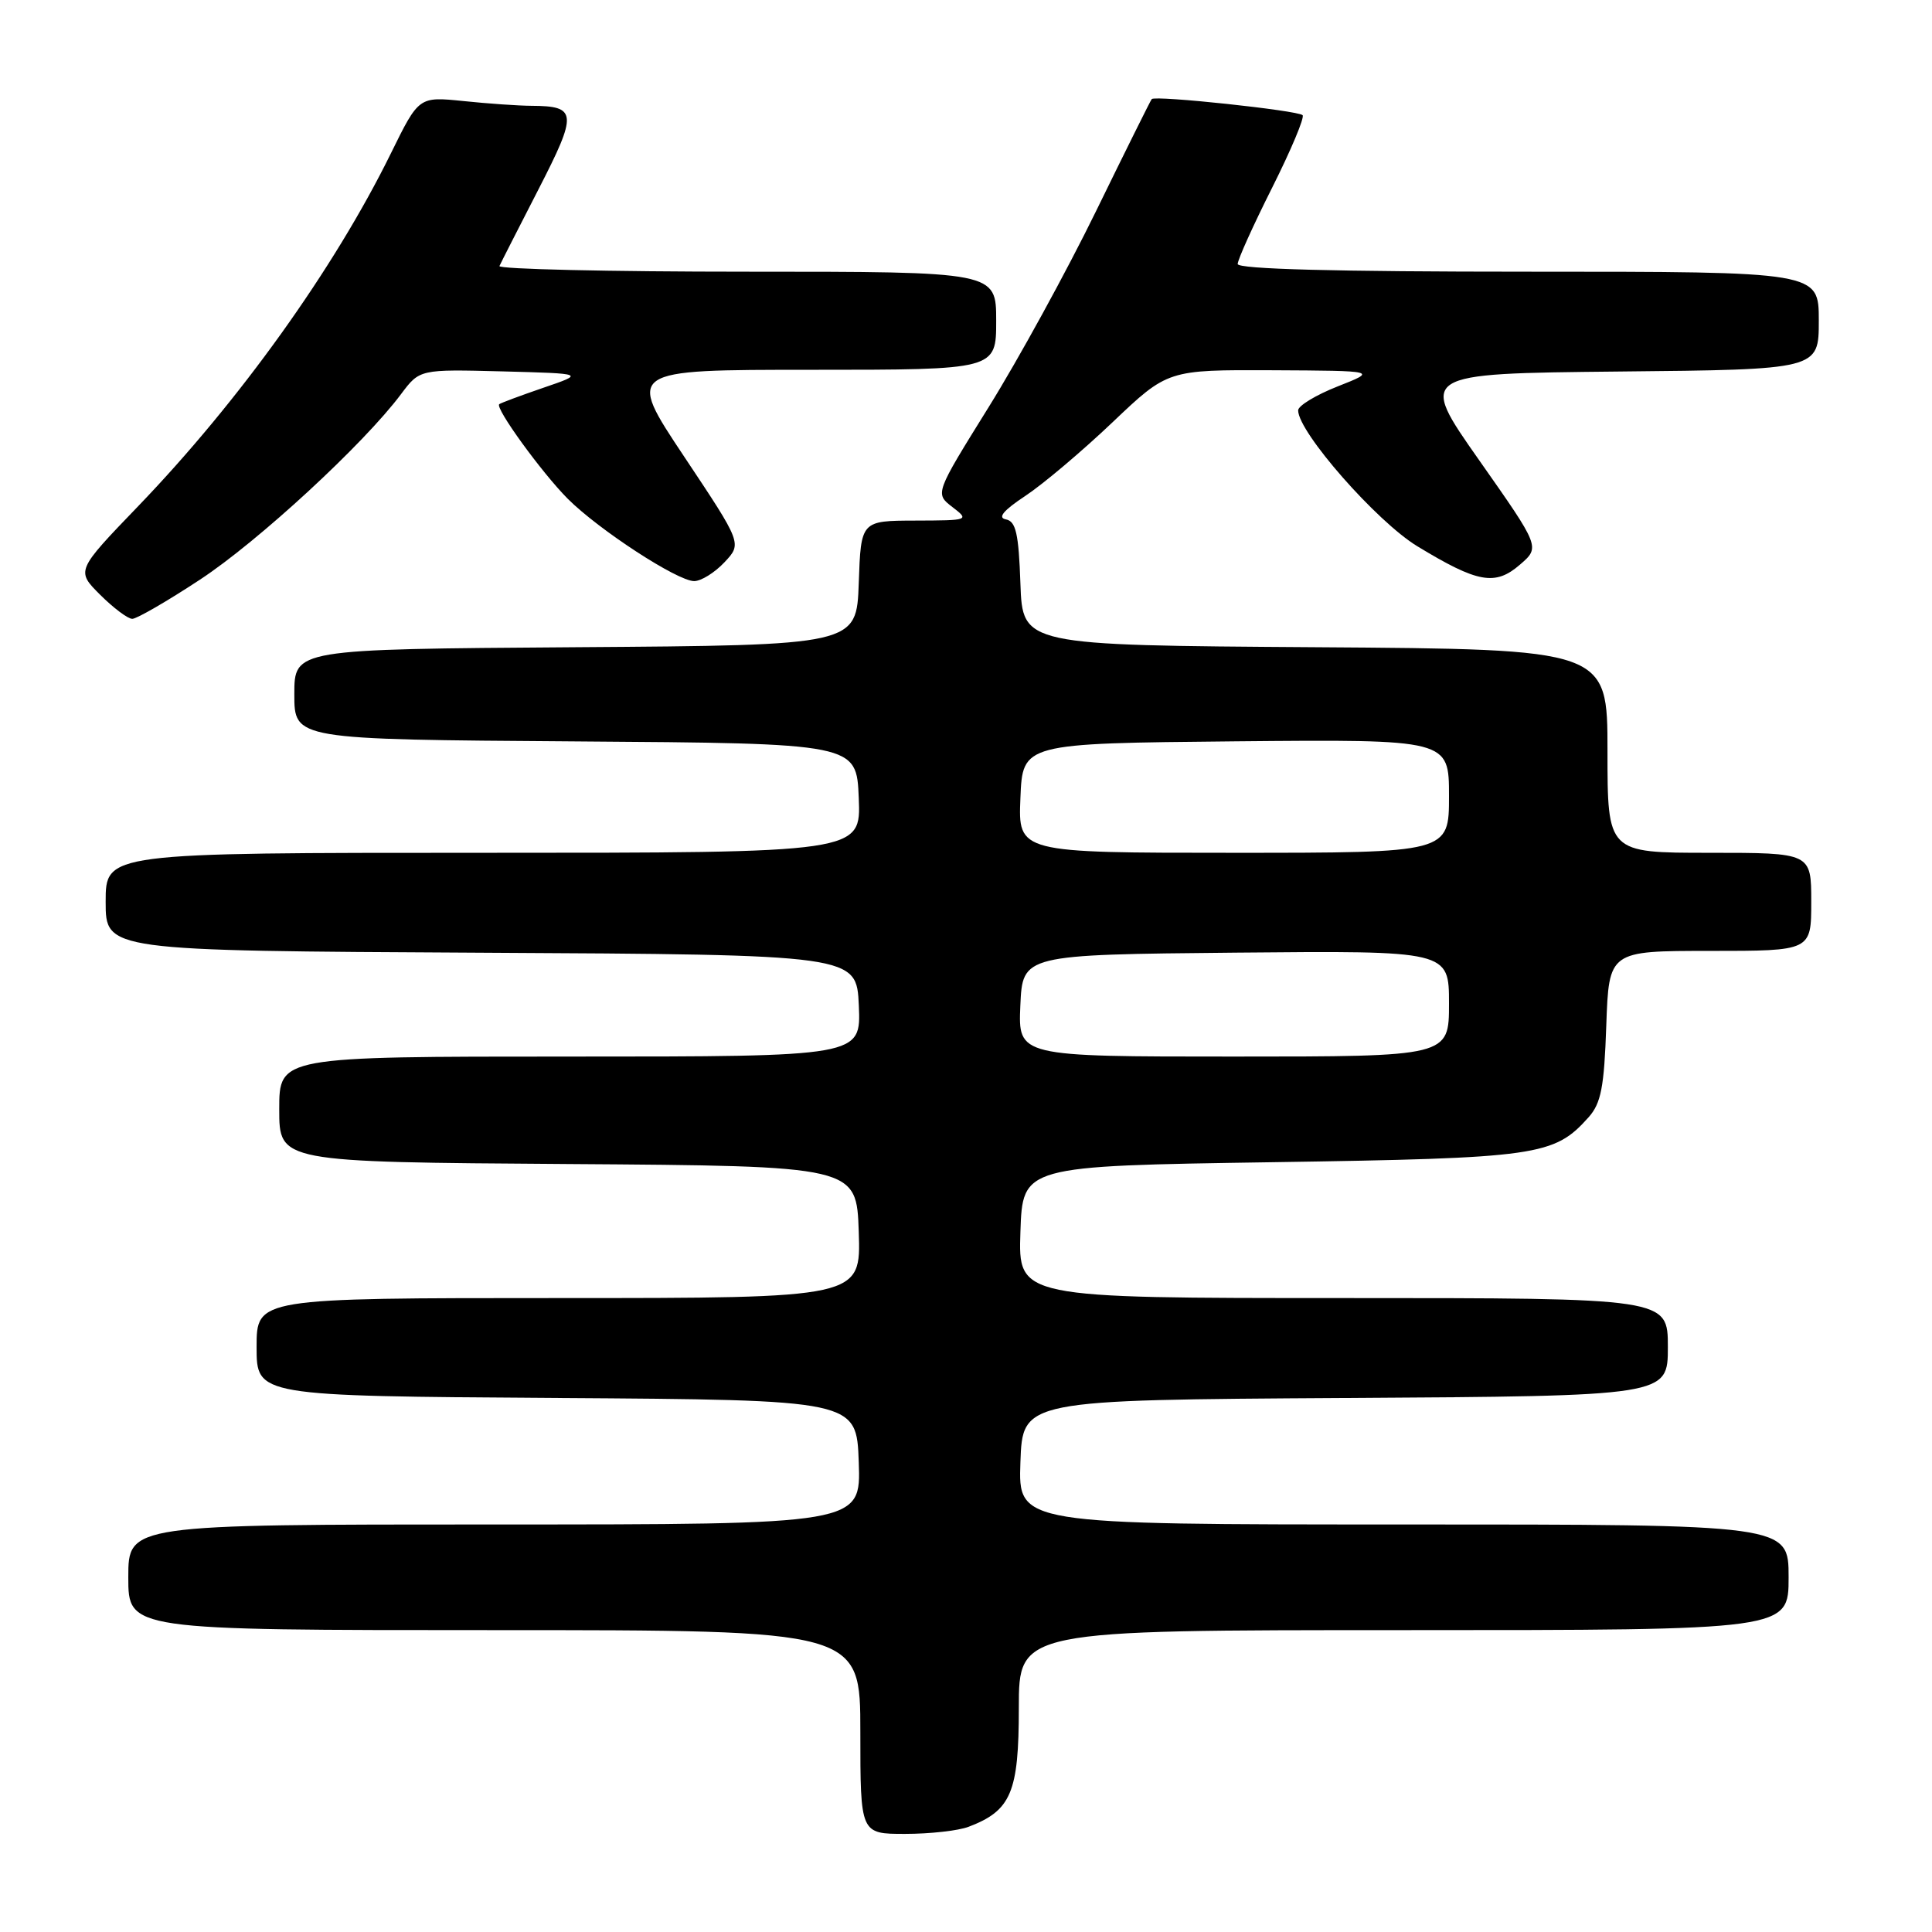 <?xml version="1.0" encoding="UTF-8" standalone="no"?>
<!DOCTYPE svg PUBLIC "-//W3C//DTD SVG 1.1//EN" "http://www.w3.org/Graphics/SVG/1.1/DTD/svg11.dtd" >
<svg xmlns="http://www.w3.org/2000/svg" xmlns:xlink="http://www.w3.org/1999/xlink" version="1.1" viewBox="0 0 256 256">
 <g >
 <path fill="currentColor"
d=" M 128.34 242.06 C 133.98 239.92 135.00 237.50 135.00 226.31 C 135.00 216.00 135.00 216.00 186.00 216.00 C 237.00 216.00 237.00 216.00 237.00 209.00 C 237.00 202.00 237.00 202.00 185.96 202.00 C 134.92 202.00 134.92 202.00 135.21 193.75 C 135.50 185.50 135.50 185.50 178.25 185.24 C 221.00 184.98 221.00 184.98 221.00 178.49 C 221.00 172.00 221.00 172.00 177.96 172.00 C 134.92 172.00 134.92 172.00 135.21 163.25 C 135.50 154.50 135.50 154.50 168.50 154.00 C 203.87 153.46 205.91 153.17 210.50 148.04 C 212.15 146.18 212.56 144.07 212.84 135.90 C 213.19 126.00 213.19 126.00 226.59 126.00 C 240.00 126.00 240.00 126.00 240.00 119.50 C 240.00 113.00 240.00 113.00 226.50 113.00 C 213.00 113.00 213.00 113.00 213.00 99.51 C 213.00 86.02 213.00 86.02 174.25 85.76 C 135.50 85.50 135.50 85.50 135.21 77.32 C 134.98 70.68 134.61 69.07 133.28 68.82 C 132.15 68.60 132.95 67.64 135.86 65.71 C 138.18 64.18 143.38 59.79 147.41 55.96 C 154.73 49.00 154.73 49.00 168.62 49.06 C 182.50 49.13 182.50 49.13 177.25 51.20 C 174.36 52.34 172.00 53.77 172.01 54.38 C 172.03 57.28 182.41 69.10 187.80 72.38 C 195.82 77.25 198.12 77.66 201.40 74.82 C 204.09 72.50 204.09 72.50 196.01 61.00 C 187.93 49.50 187.93 49.50 214.47 49.23 C 241.00 48.97 241.00 48.97 241.00 42.48 C 241.00 36.00 241.00 36.00 202.50 36.00 C 177.00 36.00 164.00 35.66 164.00 34.98 C 164.00 34.42 166.05 29.87 168.56 24.88 C 171.07 19.88 172.89 15.55 172.60 15.26 C 171.96 14.63 153.03 12.61 152.61 13.13 C 152.44 13.33 149.12 20.02 145.22 28.00 C 141.32 35.98 134.92 47.65 131.00 53.95 C 123.88 65.40 123.88 65.40 126.19 67.18 C 128.47 68.93 128.40 68.96 121.29 68.98 C 114.08 69.00 114.08 69.00 113.79 77.25 C 113.50 85.50 113.50 85.50 76.25 85.76 C 39.00 86.02 39.00 86.02 39.00 92.00 C 39.00 97.98 39.00 97.98 76.25 98.24 C 113.50 98.50 113.50 98.50 113.79 105.75 C 114.09 113.00 114.09 113.00 64.04 113.00 C 14.00 113.00 14.00 113.00 14.00 119.49 C 14.00 125.98 14.00 125.98 63.75 126.24 C 113.50 126.50 113.50 126.50 113.80 133.25 C 114.09 140.00 114.09 140.00 75.55 140.00 C 37.00 140.00 37.00 140.00 37.00 146.99 C 37.00 153.98 37.00 153.98 75.25 154.24 C 113.50 154.50 113.50 154.50 113.79 163.25 C 114.08 172.00 114.08 172.00 74.04 172.00 C 34.00 172.00 34.00 172.00 34.00 178.49 C 34.00 184.98 34.00 184.98 73.75 185.24 C 113.50 185.50 113.50 185.50 113.79 193.75 C 114.08 202.00 114.08 202.00 65.54 202.00 C 17.00 202.00 17.00 202.00 17.00 209.00 C 17.00 216.00 17.00 216.00 65.50 216.00 C 114.00 216.00 114.00 216.00 114.00 229.50 C 114.00 243.00 114.00 243.00 119.93 243.00 C 123.20 243.00 126.98 242.58 128.34 242.06 Z  M 26.49 76.81 C 34.19 71.76 48.23 58.81 53.15 52.21 C 55.61 48.93 55.61 48.93 66.55 49.21 C 77.50 49.50 77.50 49.50 72.00 51.38 C 68.97 52.42 66.34 53.40 66.15 53.56 C 65.57 54.06 71.78 62.62 75.23 66.09 C 79.35 70.21 89.77 77.00 91.98 77.00 C 92.90 77.00 94.70 75.88 95.99 74.51 C 98.33 72.02 98.33 72.02 90.66 60.51 C 82.99 49.00 82.99 49.00 107.50 49.00 C 132.00 49.00 132.00 49.00 132.00 42.50 C 132.00 36.00 132.00 36.00 98.92 36.00 C 80.72 36.00 65.99 35.66 66.18 35.25 C 66.36 34.84 68.69 30.27 71.34 25.11 C 76.56 14.95 76.48 14.05 70.40 14.02 C 68.69 14.01 64.64 13.73 61.40 13.39 C 55.50 12.79 55.50 12.79 51.81 20.29 C 44.29 35.59 31.73 53.12 18.32 67.06 C 10.08 75.62 10.08 75.62 13.27 78.81 C 15.03 80.56 16.94 82.00 17.53 82.00 C 18.11 82.00 22.15 79.67 26.49 76.81 Z  M 135.20 133.25 C 135.50 126.50 135.50 126.50 163.75 126.23 C 192.00 125.97 192.00 125.97 192.00 132.98 C 192.00 140.00 192.00 140.00 163.45 140.00 C 134.91 140.00 134.91 140.00 135.20 133.25 Z  M 135.21 105.75 C 135.50 98.50 135.50 98.50 163.75 98.23 C 192.00 97.97 192.00 97.97 192.00 105.48 C 192.00 113.00 192.00 113.00 163.46 113.00 C 134.91 113.00 134.91 113.00 135.21 105.75 Z "/>
</g>
</svg>